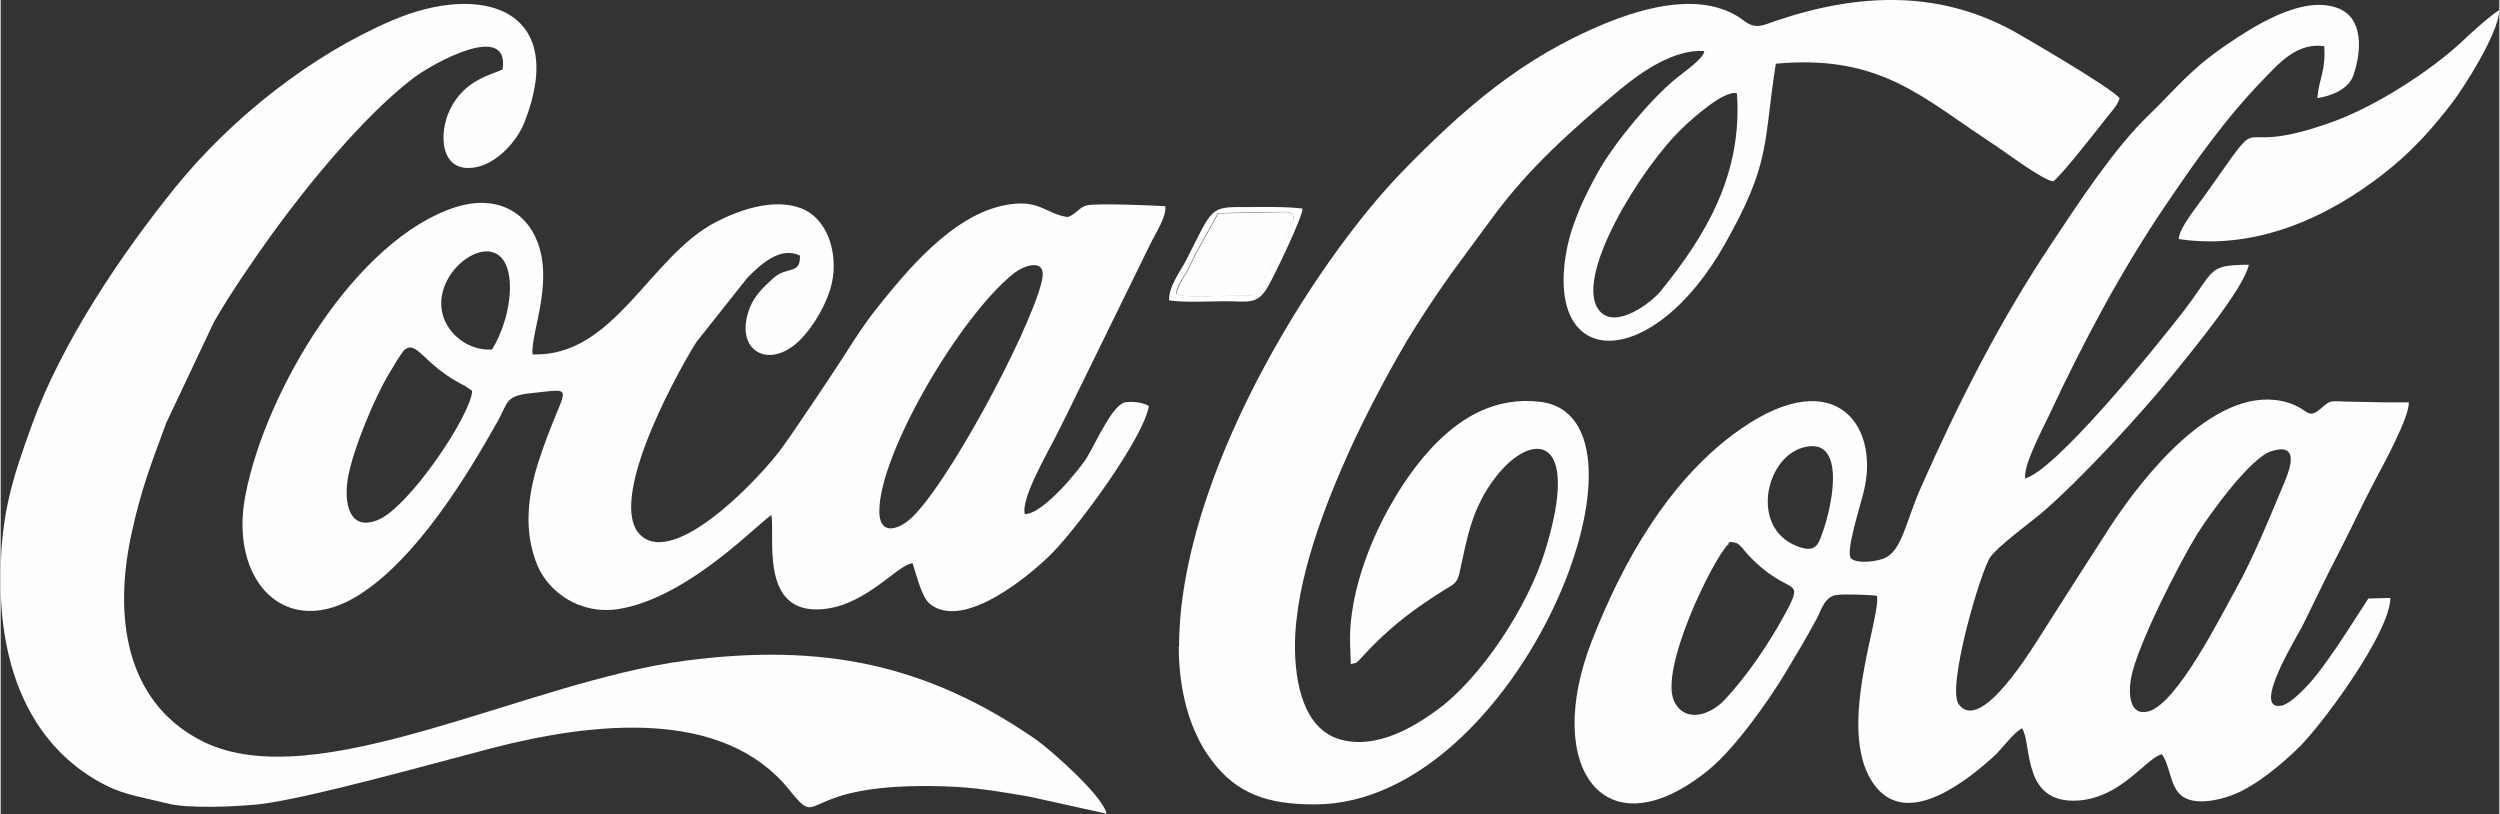 <?xml version="1.0" encoding="UTF-8"?>
<!DOCTYPE svg PUBLIC "-//W3C//DTD SVG 1.1//EN" "http://www.w3.org/Graphics/SVG/1.1/DTD/svg11.dtd">
<!-- Creator: CorelDRAW 2021.5 -->
<svg xmlns="http://www.w3.org/2000/svg" xml:space="preserve" width="0.995in" height="0.324in" version="1.1" style="shape-rendering:geometricPrecision; text-rendering:geometricPrecision; image-rendering:optimizeQuality; fill-rule:evenodd; clip-rule:evenodd"
viewBox="0 0 82.78 26.97"
 xmlns:xlink="http://www.w3.org/1999/xlink"
 xmlns:xodm="http://www.corel.com/coreldraw/odm/2003">
 <rect x="0" y="0" width="82.78" height="26.97" fill="#333333" stroke="none"/>
 <defs>
  <style type="text/css">
   <![CDATA[
    .fil0 {fill:#FEFEFE}
   ]]>
  </style>
 </defs>
 <g id="Capa_x0020_1">
  <g id="_3020730578912">
   <path class="fil0" d="M57.24 18.05c0.03,-0.03 -0.08,-0.14 0.23,-0.07 0.15,0.03 0.31,0.29 0.44,0.42 1.35,1.43 1.91,0.63 1.2,1.95 -0.53,0.98 -1.28,2.08 -2,2.84 -0.44,0.47 -1.25,0.78 -1.64,0.1 -0.6,-1.02 1.31,-4.87 1.77,-5.26zm2.46 -3.22c1.43,-0.41 1.01,1.81 0.68,2.75 -0.13,0.36 -0.19,0.73 -0.74,0.56 -1.71,-0.53 -1.21,-2.95 0.06,-3.31zm15.52 0.12c0.9,-0.29 0.67,0.48 0.46,0.98 -0.45,1.08 -1.07,2.6 -1.63,3.59 -0.44,0.78 -1.94,3.81 -2.9,4.05 -0.64,0.16 -0.66,-0.61 -0.57,-1.11 0.19,-1.05 1.59,-3.79 2.18,-4.75 0.37,-0.6 1.75,-2.53 2.46,-2.76zm-8.15 0.88c-0.05,-0.47 0.65,-1.75 0.84,-2.17 1.1,-2.35 2.35,-4.7 3.8,-6.84 1.04,-1.54 2.04,-2.95 3.33,-4.27 0.52,-0.54 1.09,-1.14 1.94,-1.02 0.05,0.86 -0.17,1.04 -0.23,1.72 0.49,-0.07 1.05,-0.31 1.2,-0.77 0.27,-0.8 0.32,-1.85 -0.47,-2.19 -1.22,-0.52 -2.97,0.68 -3.69,1.16 -1.27,0.86 -1.68,1.45 -2.63,2.37 -1.13,1.08 -2.32,2.9 -3.21,4.24 -1.71,2.56 -3.06,5.22 -4.32,8.06 -0.54,1.21 -0.64,2.19 -1.29,2.4 -0.27,0.09 -0.84,0.16 -1.04,-0.02 -0.19,-0.2 0.31,-1.74 0.43,-2.24 0.54,-2.27 -1.08,-4.32 -4.37,-1.84 -2.1,1.59 -3.58,4.09 -4.64,6.8 -1.65,4.21 0.42,7.08 3.86,4.29 0.88,-0.72 1.98,-2.28 2.53,-3.19 0.32,-0.53 0.72,-1.2 1.06,-1.83 0.15,-0.29 0.26,-0.73 0.66,-0.78 0.24,-0.03 1.08,-0.01 1.33,0.03 0.15,0.71 -1.46,4.66 0,6.37 1.1,1.29 3.03,-0.29 3.87,-1.05 0.25,-0.22 0.68,-0.82 0.94,-0.93 0.34,0.54 -0.02,2.53 1.88,2.39 1.43,-0.11 2.25,-1.43 2.75,-1.53 0.28,0.39 0.27,1.07 0.65,1.37 0.42,0.34 1.23,0.15 1.66,-0.01 0.82,-0.3 1.77,-1.13 2.27,-1.63 0.8,-0.81 2.98,-3.77 2.99,-4.91l-0.73 0.02c-0.54,0.82 -1.46,2.34 -2.13,3 -0.16,0.16 -0.53,0.52 -0.76,0.55 -1,0.17 0.55,-2.33 0.7,-2.63 0.37,-0.74 0.77,-1.6 1.2,-2.42 0.44,-0.85 0.77,-1.58 1.23,-2.45 0.25,-0.47 1.13,-2.08 1.1,-2.55 -0.61,0.01 -1.22,-0.01 -1.82,-0.02 -0.86,-0.01 -0.72,-0.09 -1.1,0.23 -0.49,0.42 -0.37,-0.07 -1.32,-0.26 -2.27,-0.44 -4.61,2.58 -5.64,4.15 -0.75,1.16 -1.44,2.24 -2.21,3.45 -0.39,0.61 -2.07,3.41 -2.81,2.47 -0.44,-0.52 0.73,-4.48 1.04,-4.9 0.26,-0.36 1.33,-1.15 1.63,-1.4 1.29,-1.08 3.38,-3.36 4.44,-4.67 0.58,-0.72 2.34,-2.84 2.49,-3.61 -1.39,0.02 -1.08,0.13 -2.17,1.55 -0.99,1.28 -4.33,5.39 -5.29,5.54z"/>
   <path class="fil0" d="M15.62 12.95c-0.04,0.81 -2.1,3.87 -3.13,4.28 -0.95,0.38 -1.12,-0.57 -0.99,-1.37 0.16,-0.96 0.91,-2.74 1.39,-3.52 0.1,-0.17 0.39,-0.66 0.49,-0.75 0.4,-0.33 0.62,0.45 1.82,1.1 0.08,0.04 0.11,0.06 0.19,0.1l0.23 0.16zm0.64 -1.37c-0.78,0.04 -1.43,-0.51 -1.61,-1.14 -0.46,-1.6 2.13,-3.26 2.22,-1.03 0.03,0.79 -0.27,1.67 -0.6,2.18zm18.23 -2.25c-0.42,1.72 -3.24,6.96 -4.41,7.91 -0.41,0.33 -0.97,0.47 -0.97,-0.3 -0.01,-1.89 2.65,-6.44 4.45,-7.88 0.32,-0.26 1.14,-0.57 0.93,0.27zm-8.96 7.72c0.14,0.63 -0.39,3.14 1.49,3.14 1.56,0 2.66,-1.48 3.19,-1.53 0.13,0.36 0.29,1.13 0.59,1.36 1.13,0.87 3.33,-0.98 4.05,-1.71 0.88,-0.9 3.02,-3.81 3.19,-4.86 -0.2,-0.12 -0.56,-0.16 -0.79,-0.12 -0.41,0.09 -0.91,1.22 -1.24,1.79 -0.22,0.38 -1.48,1.93 -2.08,1.91 -0.14,-0.52 0.79,-2.09 1.04,-2.6 0.22,-0.44 0.42,-0.83 0.62,-1.25l2.48 -5.06c0.15,-0.32 0.58,-0.97 0.51,-1.29 -0.36,-0.02 -2.32,-0.11 -2.62,-0.02 -0.25,0.08 -0.3,0.26 -0.6,0.38 -0.75,-0.09 -0.94,-0.64 -2.15,-0.38 -1.73,0.37 -3.21,2.18 -4.22,3.45 -0.35,0.44 -0.71,0.99 -1.03,1.5 -0.36,0.56 -0.68,1.03 -1.04,1.57 -0.34,0.5 -0.68,1.01 -1.03,1.5 -0.69,0.95 -3.3,3.72 -4.53,3.02 -1.48,-0.85 0.92,-5.29 1.69,-6.52l1.69 -2.13c0.41,-0.41 1.08,-1.06 1.74,-0.73 0.02,0.66 -0.44,0.32 -0.91,0.77 -0.32,0.3 -0.59,0.54 -0.76,0.98 -0.5,1.32 0.52,1.99 1.5,1.2 0.51,-0.41 1.14,-1.4 1.26,-2.22 0.14,-0.97 -0.24,-1.99 -1.05,-2.3 -0.93,-0.35 -2.08,0.07 -2.83,0.46 -2.19,1.13 -3.36,4.48 -6.07,4.38 -0.06,-0.72 0.69,-2.33 0.17,-3.71 -0.39,-1.05 -1.41,-1.58 -2.71,-1.17 -3.3,1.05 -6.3,6.07 -6.97,9.54 -0.56,2.86 1.36,4.87 3.81,3.28 1.85,-1.2 3.45,-3.77 4.55,-5.73 0.36,-0.65 0.24,-0.84 1.15,-0.93 1.56,-0.16 1.04,-0.3 0.21,2.24 -0.37,1.14 -0.52,2.35 -0.04,3.49 0.36,0.84 1.37,1.62 2.66,1.43 2.41,-0.37 4.87,-3.09 5.11,-3.12z"/>
   <path class="fil0" d="M57.52 3.08c0.2,2.69 -1.04,4.74 -2.53,6.57 -0.3,0.37 -1.47,1.27 -2.01,0.66 -0.94,-1.06 1.41,-4.82 2.74,-6.07 0.31,-0.3 1.37,-1.26 1.8,-1.15zm-18.49 18.34c0,1.41 0.34,2.76 1.06,3.73 0.85,1.16 1.89,1.5 3.44,1.5 6.77,0 11.81,-12.84 7.46,-13.34 -1.48,-0.17 -2.59,0.53 -3.42,1.36 -1.51,1.52 -2.97,4.45 -2.86,6.75l0.02 0.58c0.24,-0.05 0.17,-0.03 0.34,-0.2 0.11,-0.11 0.18,-0.19 0.28,-0.3 0.81,-0.83 1.53,-1.36 2.47,-1.95 0.3,-0.19 0.43,-0.21 0.51,-0.57 0.25,-1.13 0.4,-2.16 1.22,-3.2 1.19,-1.52 2.83,-1.42 1.61,2.49 -0.56,1.81 -2.1,4.18 -3.57,5.25 -0.71,0.52 -2,1.34 -3.24,0.97 -1.18,-0.36 -1.47,-1.85 -1.47,-3.08 0,-2.2 1.04,-4.78 1.82,-6.51 0.53,-1.17 1.47,-2.96 2.16,-4.05 1.02,-1.61 1.51,-2.2 2.57,-3.65 1.2,-1.64 2.65,-2.92 4.19,-4.21 0.74,-0.62 1.84,-1.37 2.82,-1.3 -0.01,0.23 -0.61,0.65 -0.91,0.89 -0.85,0.68 -2.08,2.17 -2.61,3.12 -0.44,0.79 -0.91,1.75 -1.07,2.76 -0.61,3.85 2.91,3.81 5.27,-0.37 1.54,-2.72 1.27,-3.31 1.69,-5.98 3.5,-0.32 4.86,1.14 7.26,2.7 0.42,0.28 1.54,1.13 1.93,1.2 0.28,-0.21 1.36,-1.59 1.69,-2.01 0.2,-0.27 0.44,-0.48 0.51,-0.75 -0.32,-0.36 -2.67,-1.73 -3.29,-2.09 -2.57,-1.51 -5.3,-1.41 -8.07,-0.48 -0.44,0.15 -0.69,0.31 -1.08,0.01 -1.32,-1.01 -3.29,-0.45 -4.61,0.09 -2.75,1.13 -4.69,2.83 -6.7,4.89 -3,3.09 -7.41,10.17 -7.41,15.76z"/>
   <path class="fil0" d="M36.64 26.97c-0.09,-0.57 -1.82,-2.1 -2.34,-2.47 -3.61,-2.49 -7.06,-3.21 -11.63,-2.61 -5.25,0.69 -12.21,4.53 -15.96,2.68 -2.38,-1.18 -3.04,-3.79 -2.38,-6.87 0.32,-1.49 0.67,-2.37 1.16,-3.7l1.58 -3.34c0.51,-0.89 1.3,-2.05 1.93,-2.92 1.19,-1.64 3.01,-3.87 4.64,-5.13 0.66,-0.51 3.23,-1.93 2.99,-0.31 -0.33,0.17 -1.25,0.32 -1.74,1.32 -0.41,0.84 -0.32,2.18 0.9,1.91 0.65,-0.14 1.32,-0.83 1.58,-1.52 1.43,-3.72 -1.43,-4.61 -4.41,-3.33 -2.68,1.15 -5.3,3.22 -7.16,5.51 -1.8,2.22 -3.78,5.16 -4.77,7.9 -0.66,1.83 -1.07,3.06 -1.03,5.37 0.04,2.68 0.96,5.08 3.14,6.37 0.85,0.5 1.31,0.52 2.39,0.79 0.72,0.18 2.26,0.1 2.99,0.03 1.56,-0.16 6.08,-1.43 7.7,-1.85 3.49,-0.91 7.73,-1.33 9.9,1.36 1.16,1.44 0.13,-0.26 5.11,-0.11 1.06,0.03 1.89,0.18 2.84,0.34l2.58 0.57z"/>
   <path class="fil0" d="M72.16 7.92c2.53,0.38 4.93,-0.7 6.83,-2.2 0.88,-0.69 1.55,-1.43 2.24,-2.33 0.37,-0.49 1.52,-2.27 1.55,-3.05 -0.2,0.08 -1.08,0.88 -1.24,1.04 -1.04,0.97 -2.84,2.13 -4.24,2.64 -3.76,1.37 -1.97,-0.78 -4.31,2.5 -0.25,0.35 -0.83,1.06 -0.83,1.4z"/>
   <path class="fil0" d="M38.94 9.74c0.37,0.16 1.38,0.06 1.84,0.06 1.09,0.01 0.74,0.02 1.15,-0.69 0.15,-0.26 0.21,-0.25 0.33,-0.62l0.14 -0.37c0.01,-0.01 0.02,-0.03 0.03,-0.04 0.82,-1.21 0.19,-1.04 -0.12,-1.05l-1.97 0.04 -0.75 1.35c-0.14,0.28 -0.19,0.43 -0.34,0.67 -0.12,0.19 -0.26,0.43 -0.3,0.66z"/>
   <path class="fil0" d="M38.94 9.74c0.03,-0.23 0.18,-0.47 0.3,-0.66 0.15,-0.24 0.2,-0.39 0.34,-0.67l0.75 -1.35 1.97 -0.04c0.32,0.02 0.95,-0.16 0.12,1.05 -0.01,0.01 -0.02,0.03 -0.03,0.04l-0.14 0.37c-0.11,0.36 -0.18,0.36 -0.33,0.62 -0.41,0.71 -0.06,0.7 -1.15,0.69 -0.46,-0 -1.48,0.1 -1.84,-0.06zm-0.23 0.21c0.49,0.08 1.32,0.03 1.85,0.03 0.77,0 1.06,0.13 1.41,-0.46 0.22,-0.37 1.17,-2.34 1.16,-2.61 -0.54,-0.07 -1.29,-0.05 -1.85,-0.05 -1.25,-0.01 -1.11,0.01 -2.01,1.77 -0.17,0.33 -0.59,0.88 -0.56,1.33z"/>
  </g>
 </g>
</svg>
